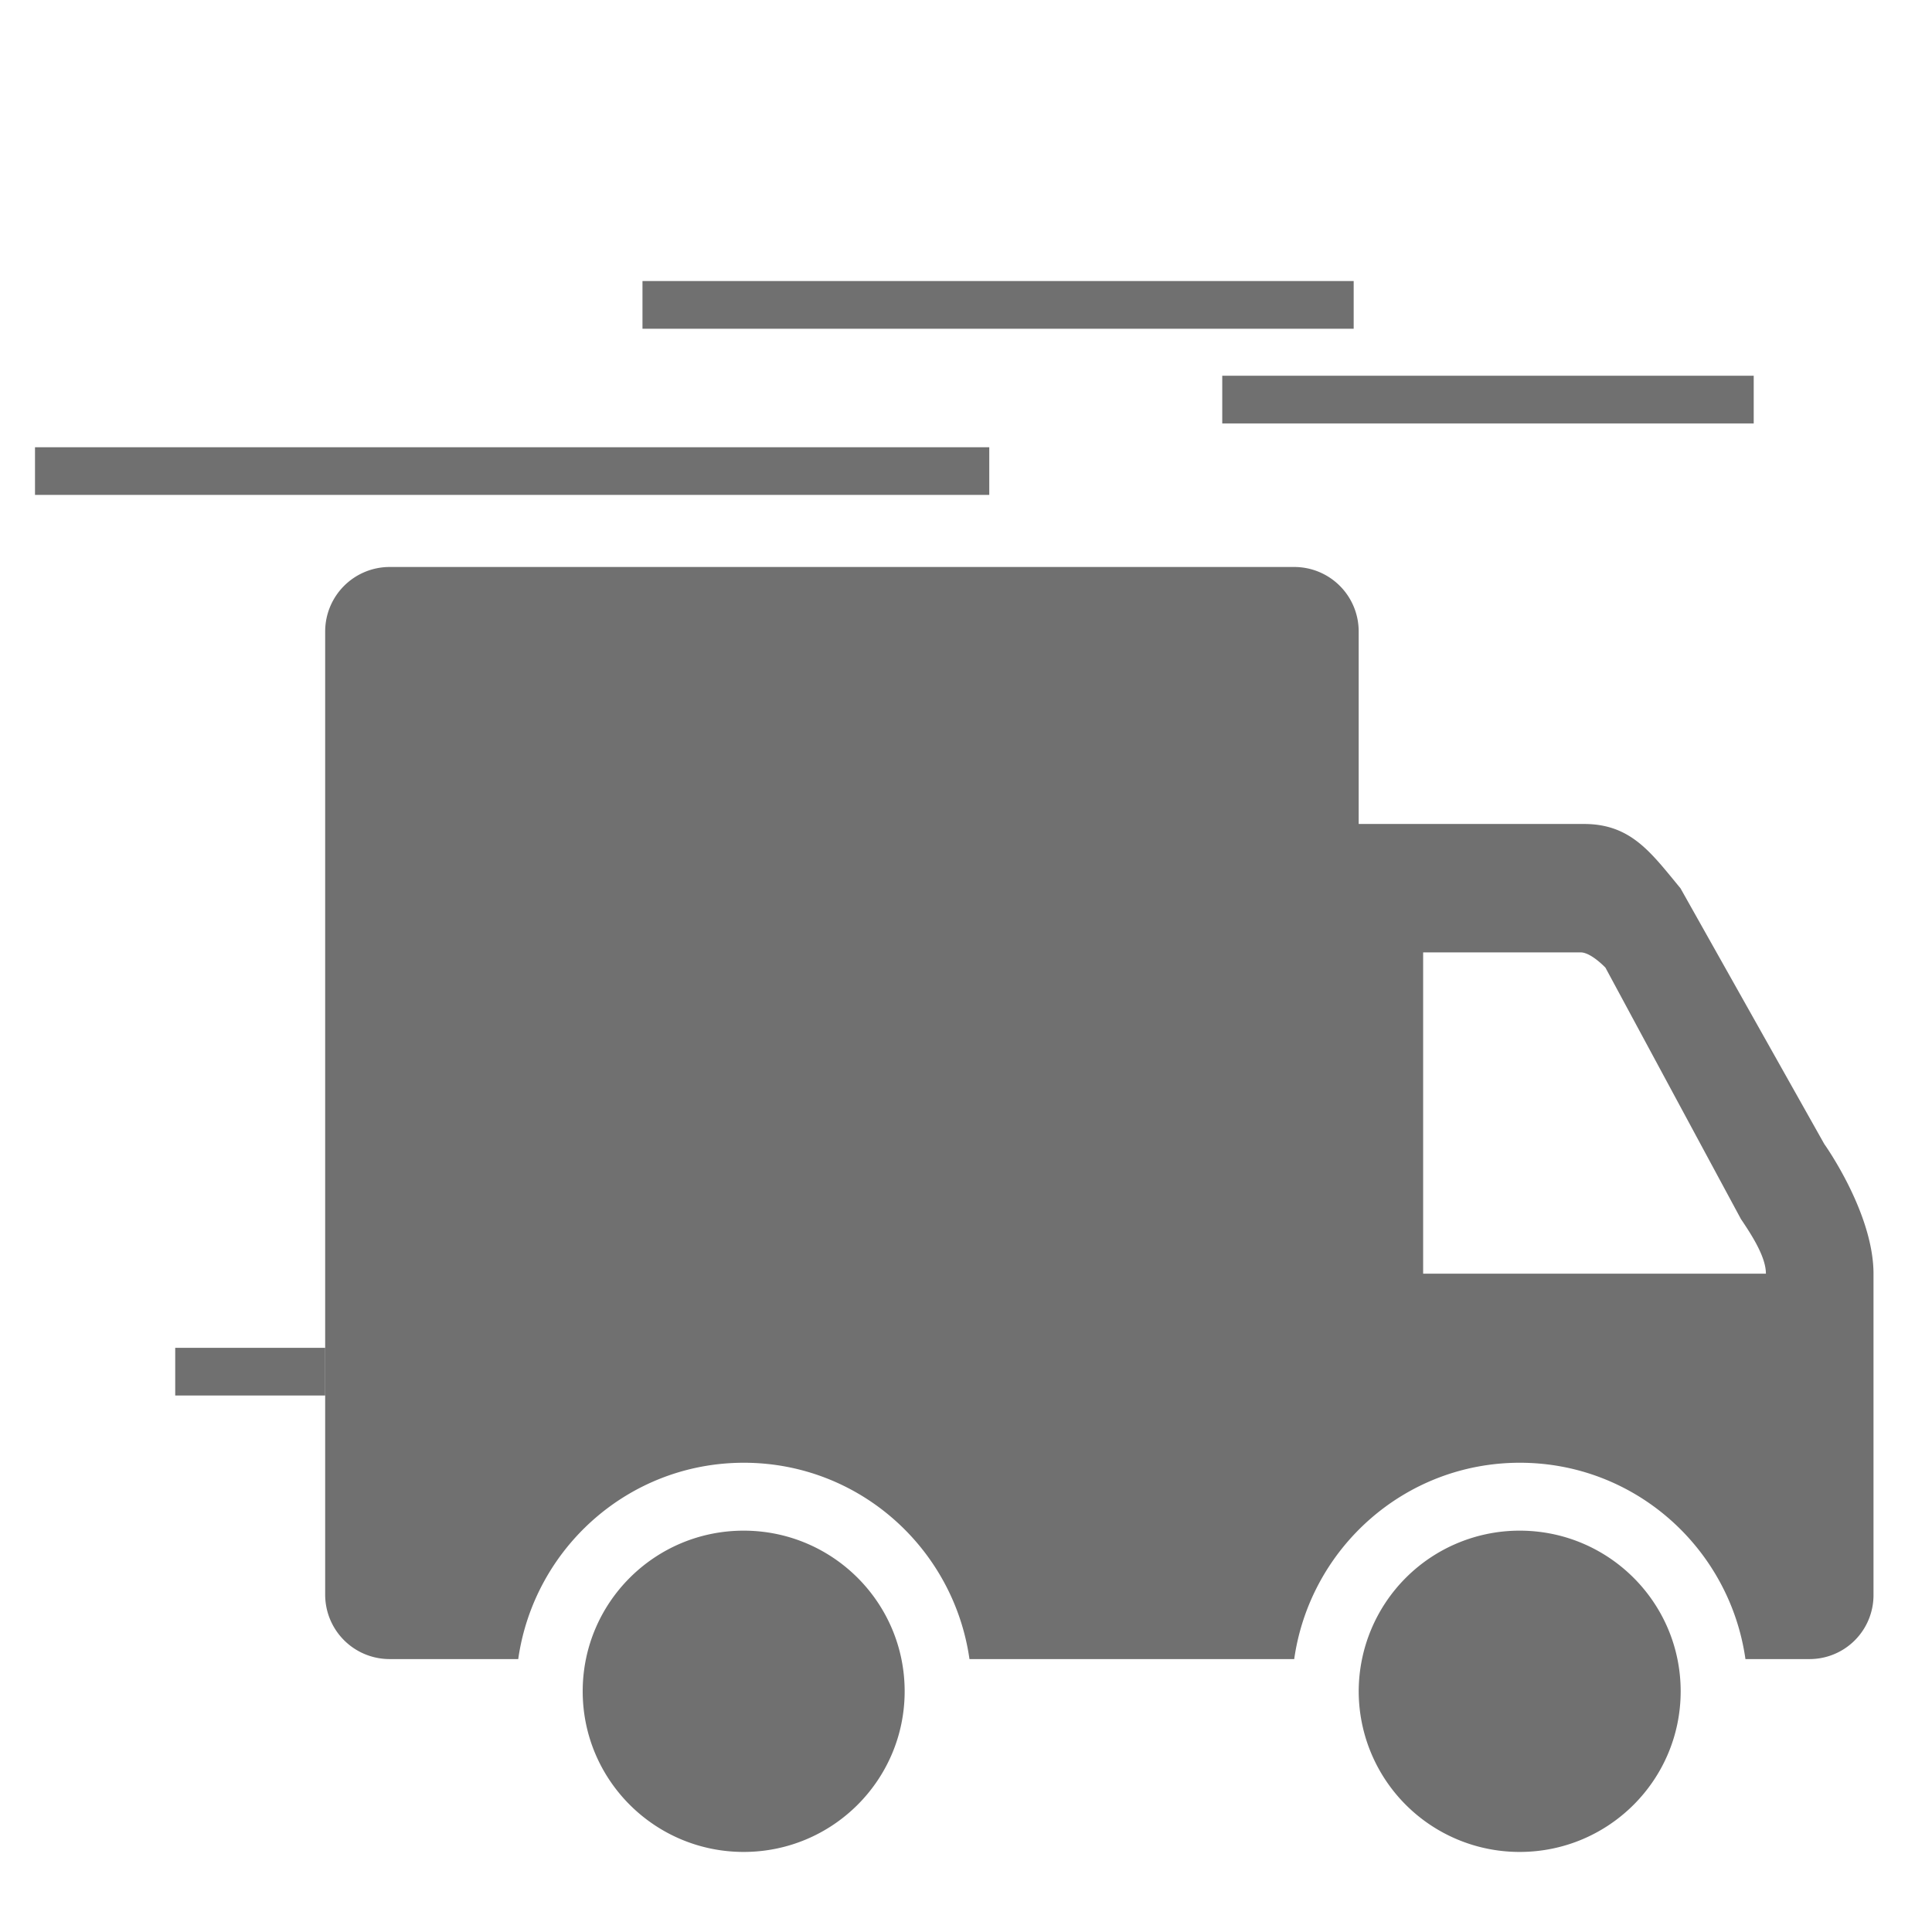 <?xml version="1.0" standalone="no"?><!DOCTYPE svg PUBLIC "-//W3C//DTD SVG 1.1//EN" "http://www.w3.org/Graphics/SVG/1.1/DTD/svg11.dtd"><svg t="1535721083241" class="icon" style="" viewBox="0 0 1024 1024" version="1.1" xmlns="http://www.w3.org/2000/svg" p-id="21757" xmlns:xlink="http://www.w3.org/1999/xlink" width="32" height="32"><defs><style type="text/css"></style></defs><path d="M959.021 879.345h-33.897c-8.358-58.684-58.504-104.056-119.582-104.056s-111.224 45.372-119.582 104.056h-172.122c-8.358-58.684-58.504-104.056-119.582-104.056s-111.224 45.372-119.582 104.056h-68.247a34.138 34.138 0 0 1-34.078-34.078V334.592a34.184 34.184 0 0 1 34.078-34.078h479.624a34.138 34.138 0 0 1 34.078 34.078v102.129h119.401c25.073 0 35.629 15.345 51.155 34.078l76.228 135.56s26.082 36.457 26.082 68.789v170.285a33.882 33.882 0 0 1-33.973 33.912z m-36.277-233.201l-71.831-133.271s-7.62-8.087-13.131-8.087H754.296v170.285h181.67c0.015-8.538-6.882-19.561-13.222-28.928zM394.165 811.279c47.119 0 85.323 38.114 85.323 85.143s-38.204 85.143-85.323 85.143-85.323-38.114-85.323-85.143 38.219-85.143 85.323-85.143z m411.302 0c47.119 0 85.323 38.114 85.323 85.143s-38.204 85.143-85.323 85.143a85.233 85.233 0 0 1-85.323-85.143 85.293 85.293 0 0 1 85.323-85.143zM340.525 148.962h376.952v25.269H340.525zM18.552 237.041h505.781v25.269H18.552zM647.816 199.153h281.69v25.269H647.816z" p-id="21758" fill="#707070"></path><path d="M92.868 714.376h79.496v25.269H92.868z" p-id="21759" fill="#707070"></path></svg>